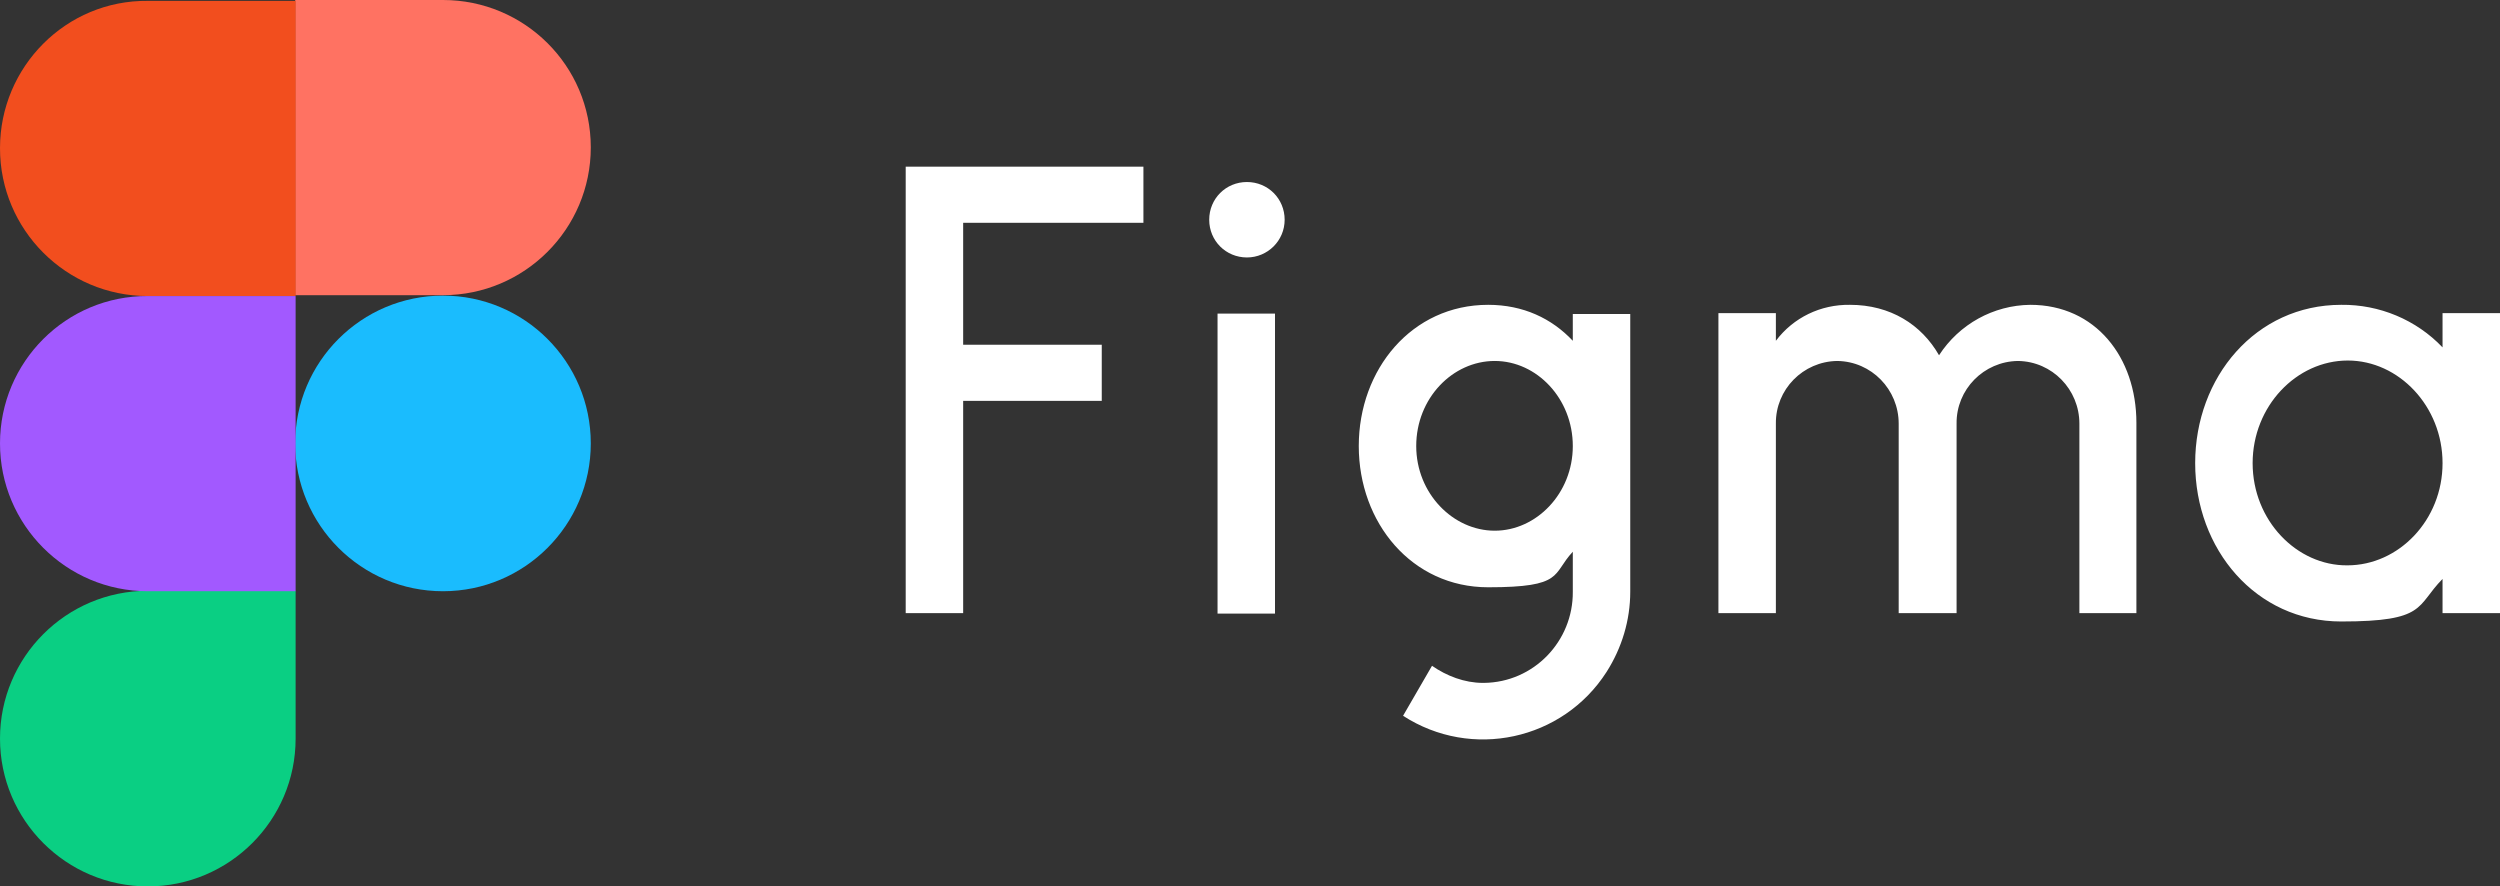 <?xml version="1.0" encoding="UTF-8"?>
<svg id="layer" xmlns="http://www.w3.org/2000/svg" version="1.1" viewBox="0 0 570 202.1">
  <rect x="0" y="0" width="570" height="202.1" fill="#333333" stroke="none"/>
  <!-- Generator: Adobe Illustrator 29.1.0, SVG Export Plug-In . SVG Version: 2.1.0 Build 142)  -->
  <defs>
    <style>
      .st0 {
        fill: #0acf83;
      }

      .st1 {
        fill: #ff7262;
      }

      .st2 {
        fill: #fff;
      }

      .st3 {
        fill: #1abcfe;
      }

      .st4 {
        fill: #f24e1e;
      }

      .st5 {
        fill: #a259ff;
      }
    </style>
  </defs>
  <path class="st2" d="M206.5,38v101.8h13.1c0,.1,0-48.4,0-48.4h31.6v-12.8h-31.6v-27.8h41.1v-12.8h-54.2ZM284.3,58.7c4.7,0,8.6-3.8,8.6-8.6s-3.8-8.6-8.6-8.6-8.6,3.8-8.6,8.6,3.8,8.6,8.6,8.6h0ZM277.6,71.5v68.4h13.1v-68.4h-13.1ZM339.3,69.5c-17.4,0-29.5,14.7-29.5,32.2s12.1,32.2,29.5,32.2,14.5-3,19.3-8.1v9.1c.1,11.3-8.9,20.7-20.3,20.8h-.2c-4.2,0-8.3-1.6-11.6-3.9l-6.6,11.4c15.6,10.1,36.4,5.6,46.4-10,3.5-5.5,5.4-11.8,5.4-18.3v-63.3h-13.1v6.1c-4.8-5.1-11.3-8.2-19.3-8.2h0ZM322.9,101.7c0-10.9,8.3-19.4,17.9-19.4s17.8,8.6,17.8,19.4-8.3,19.3-17.8,19.3-17.9-8.5-17.9-19.3ZM418.9,82.3c-7.8.1-14.1,6.5-14,14.3v43.2h-13.1v-68.4h13.1v6.3c4-5.3,10.2-8.3,16.9-8.2,9.2,0,16.3,4.5,20.3,11.5,4.6-7.1,12.4-11.4,20.8-11.5,14.9,0,24.2,12,24.2,26.9v43.4h-13v-43.2c0-7.8-6.2-14.2-14-14.3-7.8.1-14.1,6.5-14,14.3v43.2h-13.2v-43.2c0-7.8-6.2-14.2-14-14.3h0ZM556.9,79.2c-6-6.3-14.4-9.8-23.1-9.7-19.5,0-33.3,16.5-33.3,36.1s13.8,36.1,33.3,36.1,17-3.5,23.1-9.7v7.8h13.1v-68.4h-13.1v7.8h0ZM513.6,105.6c0-13,10-23.4,21.7-23.4,11.6,0,21.6,10.4,21.6,23.4s-10,23.3-21.7,23.3c-11.5.1-21.6-10.2-21.6-23.3Z"/>
  <path id="b" class="st3" d="M67.3,101.1c0-18.6,15.1-33.7,33.7-33.7s33.7,15.1,33.7,33.7-15.1,33.7-33.7,33.7-33.7-15.1-33.7-33.7Z"/>
  <path id="c" class="st0" d="M0,168.4c0-18.6,15.1-33.7,33.7-33.7h33.7v33.7c0,18.6-15.1,33.7-33.7,33.7S0,187,0,168.4Z"/>
  <path id="d" class="st1" d="M67.3,0v67.3h33.7c18.6,0,33.7-15.1,33.7-33.7S119.6,0,101,0h-33.7Z"/>
  <path id="e" class="st4" d="M0,33.8c0,18.6,15.1,33.7,33.7,33.7h33.7V.2h-33.7C15.1,0,0,15.2,0,33.8Z"/>
  <path id="e1" data-name="e" class="st5" d="M0,101.1c0,18.6,15.1,33.7,33.7,33.7h33.7v-67.3h-33.7c-18.6-.1-33.7,15-33.7,33.6Z"/>
</svg>